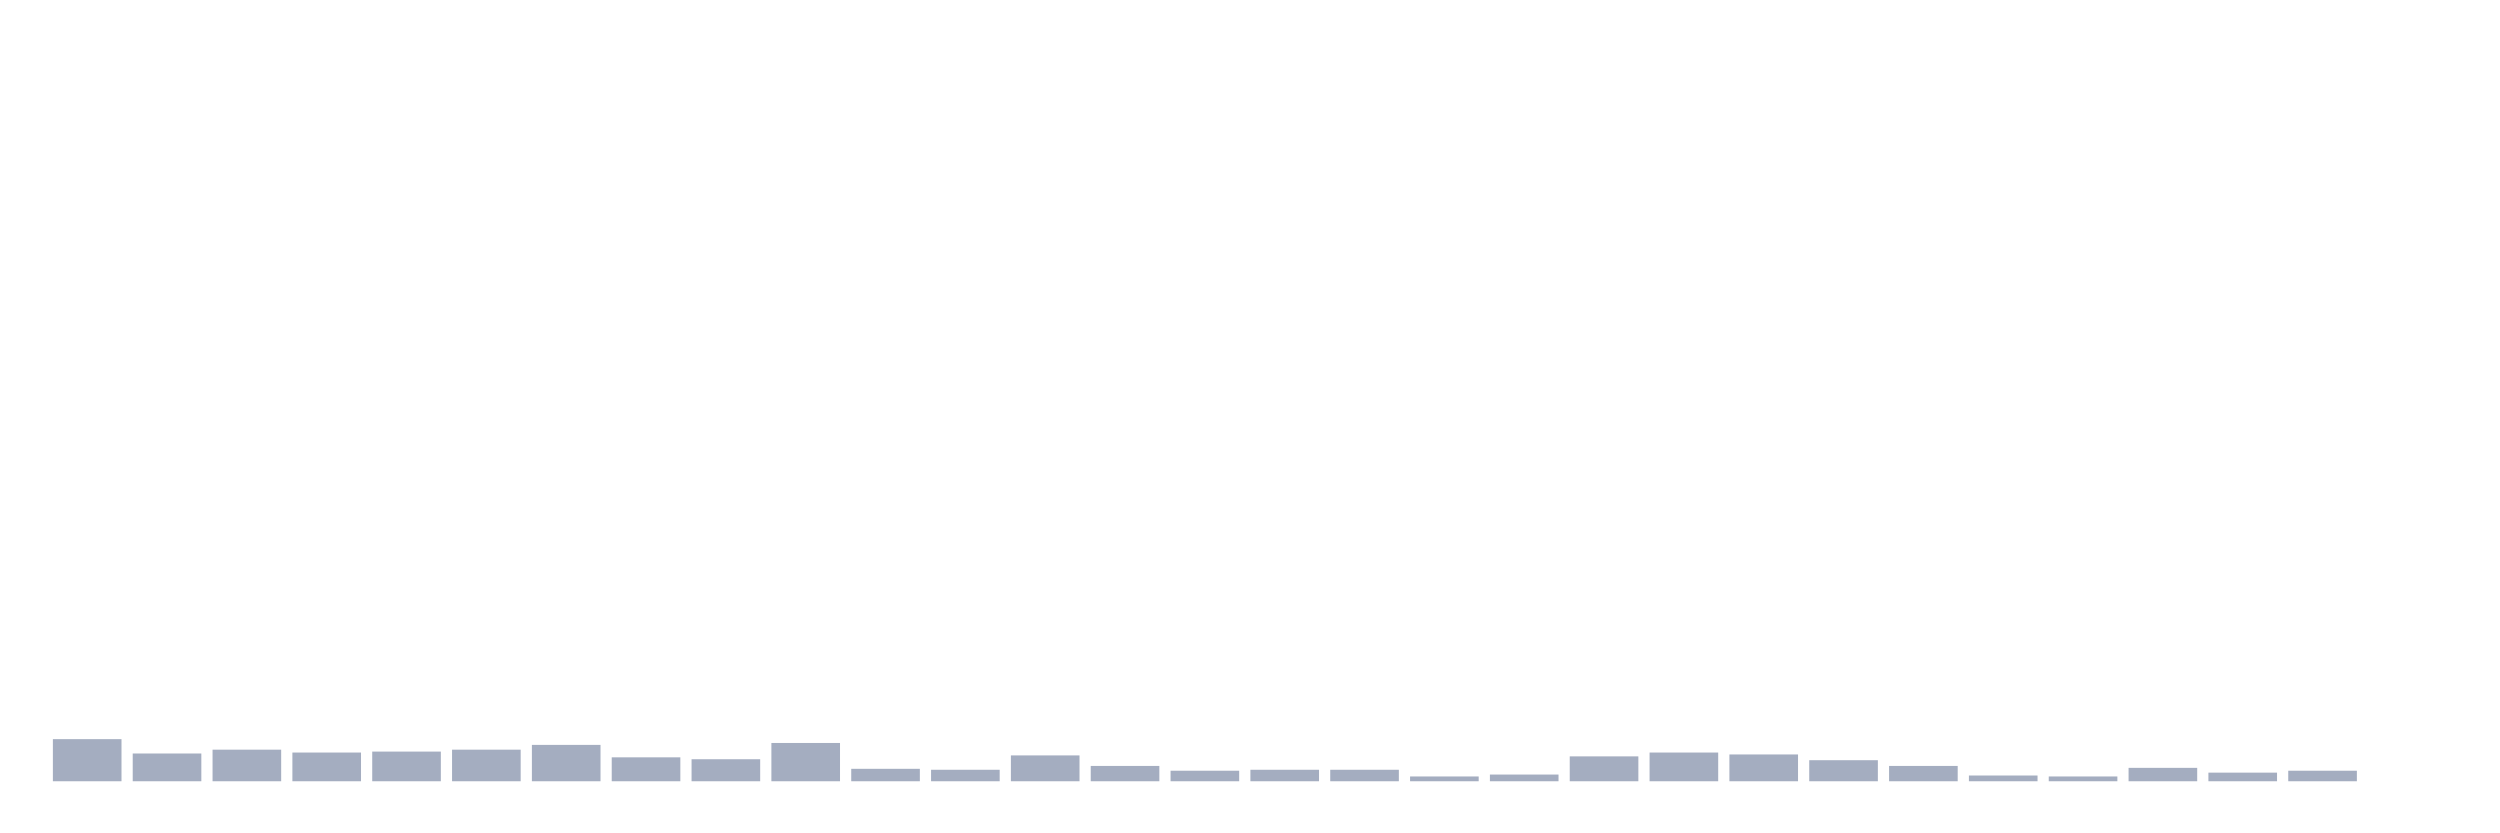 <svg xmlns="http://www.w3.org/2000/svg" viewBox="0 0 480 160"><g transform="translate(10,10)"><rect class="bar" x="0.153" width="13.175" y="131.916" height="8.084" fill="rgb(164,173,192)"></rect><rect class="bar" x="15.482" width="13.175" y="134.672" height="5.328" fill="rgb(164,173,192)"></rect><rect class="bar" x="30.81" width="13.175" y="133.937" height="6.063" fill="rgb(164,173,192)"></rect><rect class="bar" x="46.138" width="13.175" y="134.488" height="5.512" fill="rgb(164,173,192)"></rect><rect class="bar" x="61.466" width="13.175" y="134.304" height="5.696" fill="rgb(164,173,192)"></rect><rect class="bar" x="76.794" width="13.175" y="133.937" height="6.063" fill="rgb(164,173,192)"></rect><rect class="bar" x="92.123" width="13.175" y="133.018" height="6.982" fill="rgb(164,173,192)"></rect><rect class="bar" x="107.451" width="13.175" y="135.407" height="4.593" fill="rgb(164,173,192)"></rect><rect class="bar" x="122.779" width="13.175" y="135.774" height="4.226" fill="rgb(164,173,192)"></rect><rect class="bar" x="138.107" width="13.175" y="132.651" height="7.349" fill="rgb(164,173,192)"></rect><rect class="bar" x="153.436" width="13.175" y="137.612" height="2.388" fill="rgb(164,173,192)"></rect><rect class="bar" x="168.764" width="13.175" y="137.795" height="2.205" fill="rgb(164,173,192)"></rect><rect class="bar" x="184.092" width="13.175" y="135.039" height="4.961" fill="rgb(164,173,192)"></rect><rect class="bar" x="199.42" width="13.175" y="137.06" height="2.94" fill="rgb(164,173,192)"></rect><rect class="bar" x="214.748" width="13.175" y="137.979" height="2.021" fill="rgb(164,173,192)"></rect><rect class="bar" x="230.077" width="13.175" y="137.795" height="2.205" fill="rgb(164,173,192)"></rect><rect class="bar" x="245.405" width="13.175" y="137.795" height="2.205" fill="rgb(164,173,192)"></rect><rect class="bar" x="260.733" width="13.175" y="139.081" height="0.919" fill="rgb(164,173,192)"></rect><rect class="bar" x="276.061" width="13.175" y="138.714" height="1.286" fill="rgb(164,173,192)"></rect><rect class="bar" x="291.39" width="13.175" y="135.223" height="4.777" fill="rgb(164,173,192)"></rect><rect class="bar" x="306.718" width="13.175" y="134.488" height="5.512" fill="rgb(164,173,192)"></rect><rect class="bar" x="322.046" width="13.175" y="134.856" height="5.144" fill="rgb(164,173,192)"></rect><rect class="bar" x="337.374" width="13.175" y="135.958" height="4.042" fill="rgb(164,173,192)"></rect><rect class="bar" x="352.702" width="13.175" y="137.06" height="2.94" fill="rgb(164,173,192)"></rect><rect class="bar" x="368.031" width="13.175" y="138.898" height="1.102" fill="rgb(164,173,192)"></rect><rect class="bar" x="383.359" width="13.175" y="139.081" height="0.919" fill="rgb(164,173,192)"></rect><rect class="bar" x="398.687" width="13.175" y="137.428" height="2.572" fill="rgb(164,173,192)"></rect><rect class="bar" x="414.015" width="13.175" y="138.346" height="1.654" fill="rgb(164,173,192)"></rect><rect class="bar" x="429.344" width="13.175" y="137.979" height="2.021" fill="rgb(164,173,192)"></rect><rect class="bar" x="444.672" width="13.175" y="140" height="0" fill="rgb(164,173,192)"></rect></g></svg>